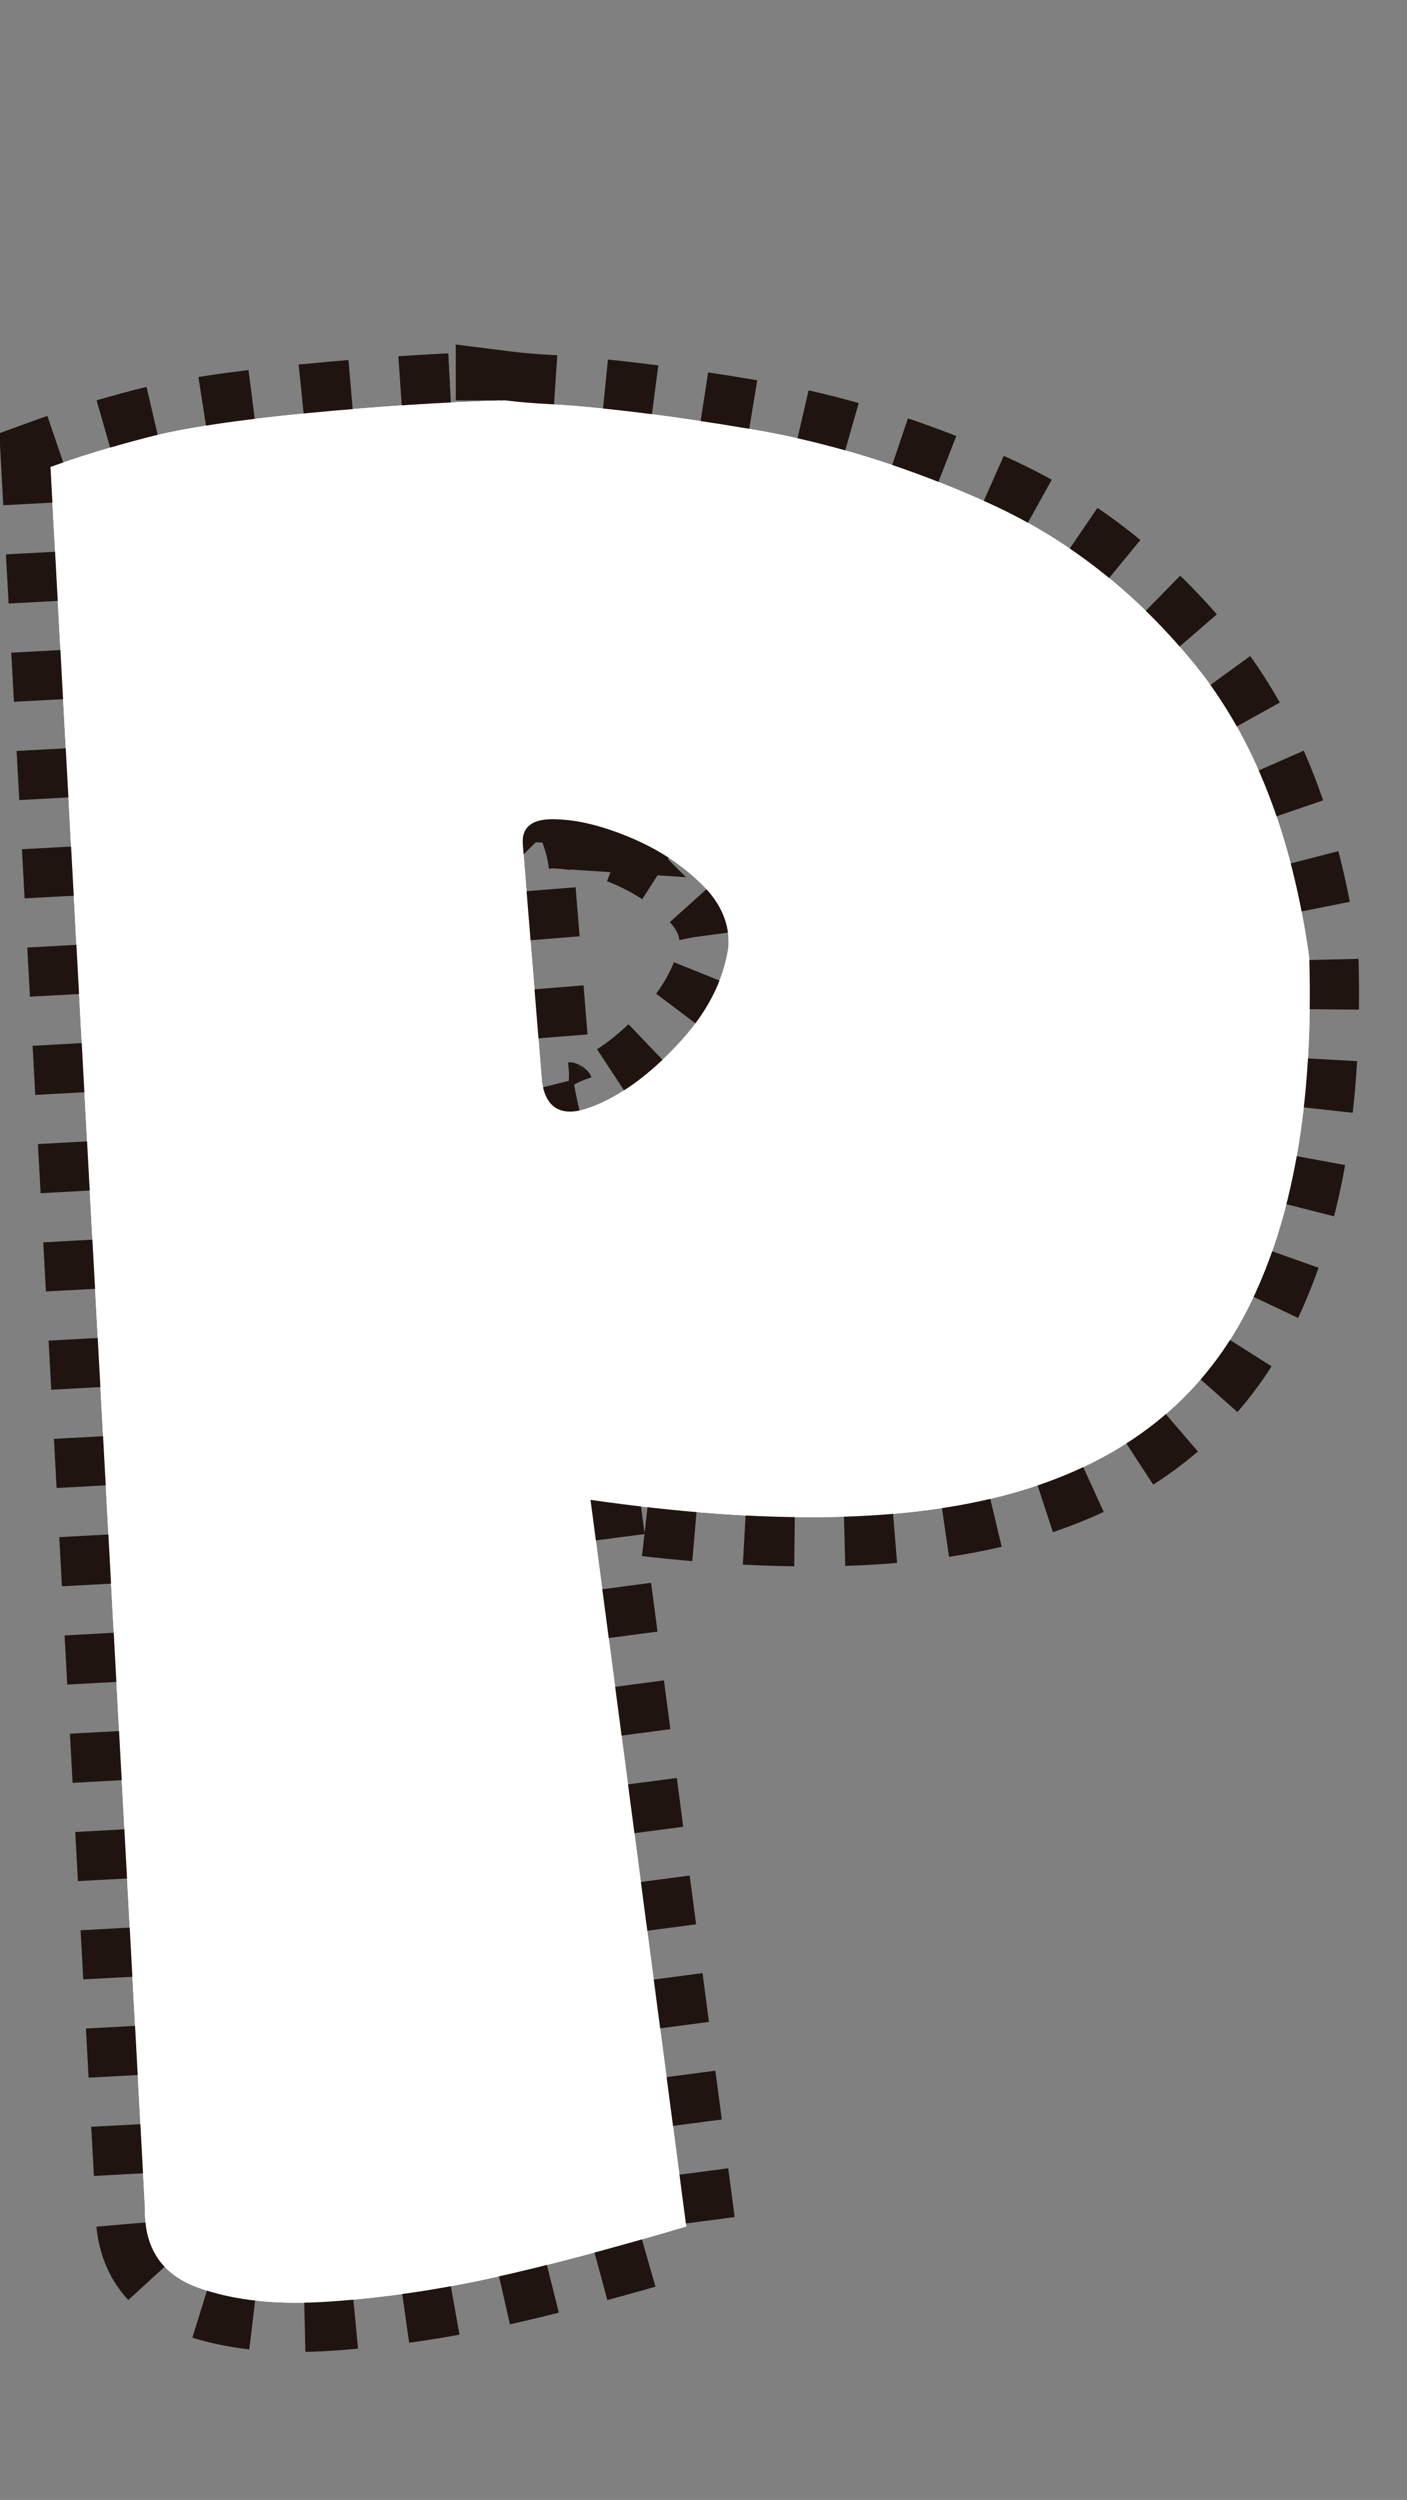<?xml version="1.0" encoding="UTF-8"?>
<svg id="Capa_2" xmlns="http://www.w3.org/2000/svg" viewBox="0 0 428.885 762.032">
	<rect x="0" y="0" width="428.885" height="762.032" fill="#808080" stroke="none"/>
	<g id="LetraP">
		<path d="M153.929,122.031c4.147.525,8.817.916,14.01,1.172,16.861,1.044,37.225,3.583,61.098,7.617,23.866,4.041,47.927,11.523,72.188,22.461,24.255,10.938,45.336,27.479,63.237,49.609,17.901,22.138,29.442,51.825,34.635,89.062,1.296,44.531-5.059,80.408-19.068,107.617-14.01,27.216-37.231,45.575-69.659,55.078-32.434,9.51-75.886,10.352-130.367,2.539l29.187,221.485c-22.833,6.775-42.485,11.98-58.957,15.625-16.479,3.643-32.884,6.055-49.229,7.227-16.344,1.172-29.965-.264-40.861-4.297-10.896-4.035-16.217-12.043-15.956-24.023L15.389,142.344c8.562-3.125,18.351-6.115,29.381-8.984,11.024-2.862,27.302-5.334,48.839-7.422,21.531-2.081,41.64-3.381,60.319-3.906ZM170.273,249.766c-7.783-.519-11.419,2.088-10.896,7.812l5.837,72.266c1.295,8.338,6.287,10.877,14.982,7.617,8.689-3.253,17.445-9.57,26.268-18.945,8.817-9.375,14.01-19.269,15.566-29.688.517-7.031-2.208-13.477-8.172-19.336-5.971-5.859-13.104-10.547-21.404-14.062-8.306-3.516-15.7-5.401-22.182-5.664Z" fill="#fff" stroke="#1f140f" stroke-dasharray="15" stroke-miterlimit="10" stroke-width="30"/>
		<path d="M153.929,122.031c4.147.525,8.817.916,14.01,1.172,16.861,1.044,37.225,3.583,61.098,7.617,23.866,4.041,47.927,11.523,72.188,22.461,24.255,10.938,45.336,27.479,63.237,49.609,17.901,22.138,29.442,51.825,34.635,89.062,1.296,44.531-5.059,80.408-19.068,107.617-14.01,27.216-37.231,45.575-69.659,55.078-32.434,9.51-75.886,10.352-130.367,2.539l29.187,221.485c-22.833,6.775-42.485,11.98-58.957,15.625-16.479,3.643-32.884,6.055-49.229,7.227-16.344,1.172-29.965-.264-40.861-4.297-10.896-4.035-16.217-12.043-15.956-24.023L15.389,142.344c8.562-3.125,18.351-6.115,29.381-8.984,11.024-2.862,27.302-5.334,48.839-7.422,21.531-2.081,41.64-3.381,60.319-3.906ZM170.273,249.766c-7.783-.519-11.419,2.088-10.896,7.812l5.837,72.266c1.295,8.338,6.287,10.877,14.982,7.617,8.689-3.253,17.445-9.57,26.268-18.945,8.817-9.375,14.01-19.269,15.566-29.688.517-7.031-2.208-13.477-8.172-19.336-5.971-5.859-13.104-10.547-21.404-14.062-8.306-3.516-15.7-5.401-22.182-5.664Z" fill="#fff"/>
	</g>
</svg>